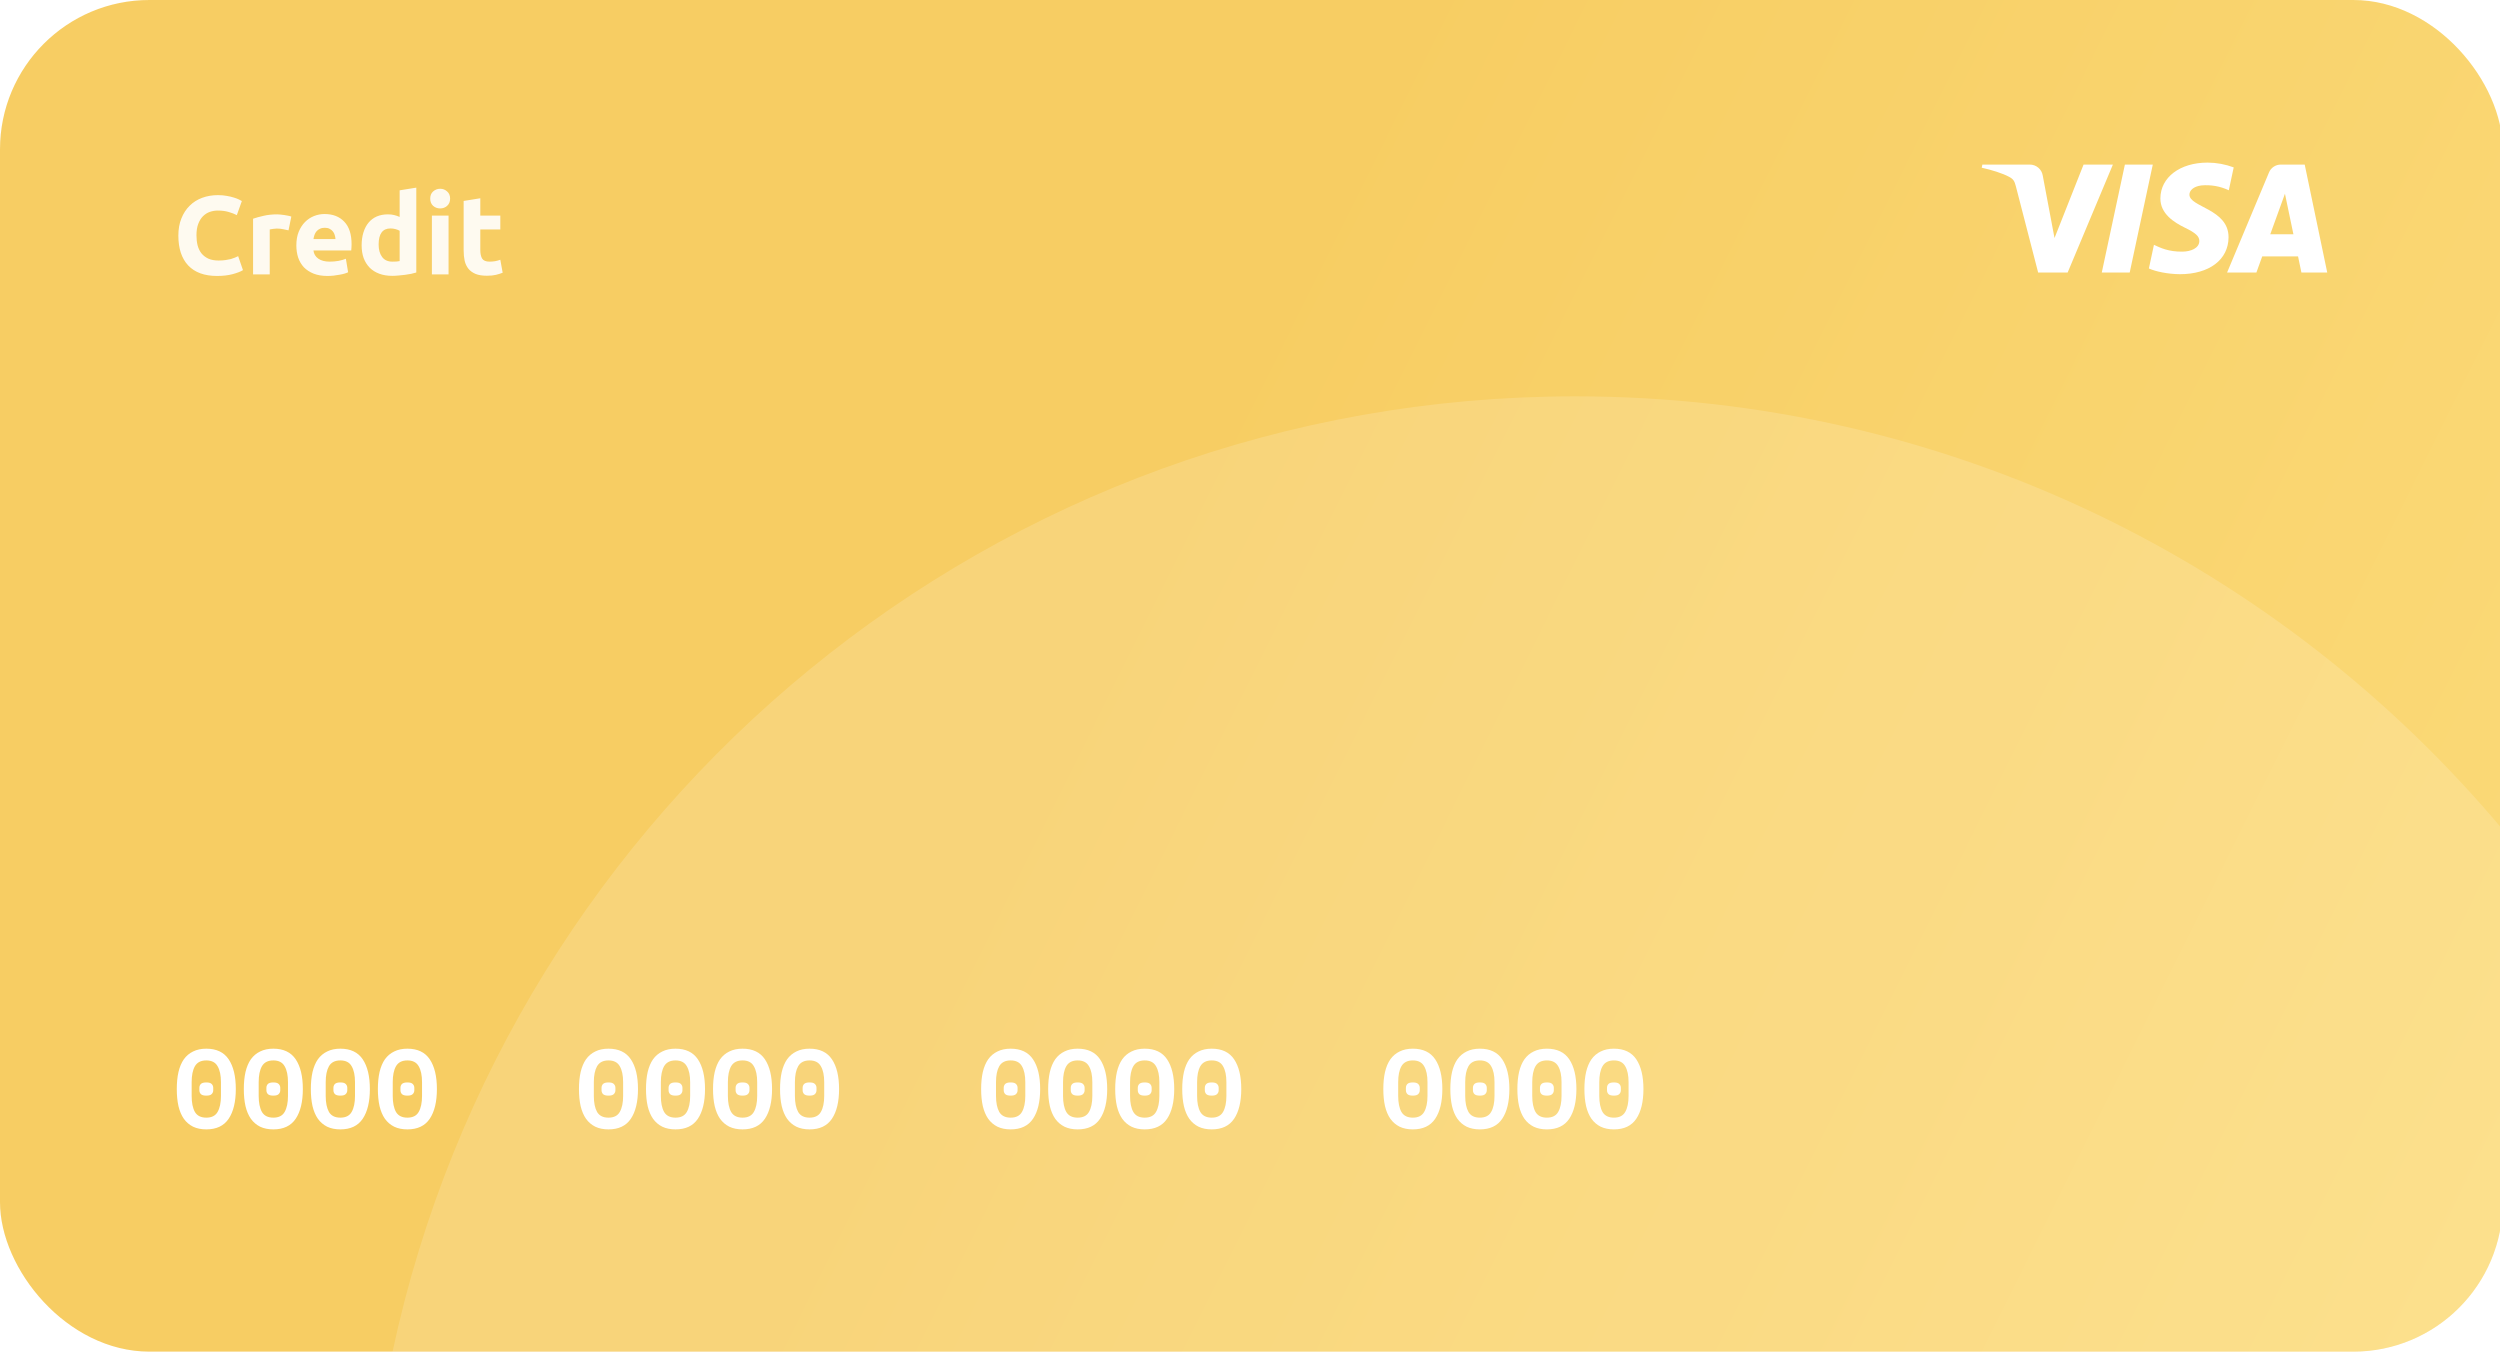 <svg width="246" height="133" viewBox="0 0 246 133" fill="none" xmlns="http://www.w3.org/2000/svg">
<g clip-path="url(#clip0_101_801)">
<rect width="246.27" height="133" rx="14.703" fill="url(#paint0_linear_101_801)" fill-opacity="0.92"/>
<g filter="url(#filter0_b_101_801)">
<rect width="246.27" height="133" rx="14.703" fill="white" fill-opacity="0.03"/>
</g>
<path fill-rule="evenodd" clip-rule="evenodd" d="M246.271 81.638V118.297C246.271 126.417 239.689 133 231.569 133H38.631C50.115 79.282 97.854 39 155 39C191.657 39 224.442 55.574 246.271 81.638Z" fill="white" fill-opacity="0.15"/>
<path opacity="0.9" d="M21.356 27.154C20.117 27.154 19.171 26.809 18.518 26.12C17.873 25.431 17.55 24.452 17.55 23.183C17.55 22.552 17.649 21.991 17.847 21.5C18.045 21.001 18.316 20.583 18.661 20.246C19.006 19.901 19.416 19.641 19.893 19.465C20.37 19.289 20.887 19.201 21.444 19.201C21.767 19.201 22.06 19.227 22.324 19.278C22.588 19.322 22.819 19.377 23.017 19.443C23.215 19.502 23.38 19.564 23.512 19.63C23.644 19.696 23.739 19.747 23.798 19.784L23.303 21.17C23.068 21.045 22.793 20.939 22.478 20.851C22.17 20.763 21.818 20.719 21.422 20.719C21.158 20.719 20.898 20.763 20.641 20.851C20.392 20.939 20.168 21.082 19.97 21.28C19.779 21.471 19.625 21.72 19.508 22.028C19.391 22.336 19.332 22.71 19.332 23.15C19.332 23.502 19.369 23.832 19.442 24.14C19.523 24.441 19.647 24.701 19.816 24.921C19.992 25.141 20.219 25.317 20.498 25.449C20.777 25.574 21.114 25.636 21.51 25.636C21.759 25.636 21.983 25.621 22.181 25.592C22.379 25.563 22.555 25.53 22.709 25.493C22.863 25.449 22.999 25.401 23.116 25.35C23.233 25.299 23.34 25.251 23.435 25.207L23.908 26.582C23.666 26.729 23.325 26.861 22.885 26.978C22.445 27.095 21.935 27.154 21.356 27.154ZM28.39 22.666C28.243 22.629 28.071 22.593 27.873 22.556C27.675 22.512 27.462 22.49 27.235 22.49C27.132 22.49 27.008 22.501 26.861 22.523C26.721 22.538 26.615 22.556 26.542 22.578V27H24.903V21.522C25.196 21.419 25.541 21.324 25.937 21.236C26.34 21.141 26.788 21.093 27.279 21.093C27.367 21.093 27.473 21.1 27.598 21.115C27.723 21.122 27.847 21.137 27.972 21.159C28.096 21.174 28.221 21.196 28.346 21.225C28.471 21.247 28.577 21.276 28.665 21.313L28.39 22.666ZM29.161 24.151C29.161 23.638 29.238 23.19 29.392 22.809C29.553 22.42 29.762 22.098 30.019 21.841C30.276 21.584 30.569 21.39 30.899 21.258C31.236 21.126 31.581 21.06 31.933 21.06C32.754 21.06 33.403 21.313 33.88 21.819C34.357 22.318 34.595 23.055 34.595 24.03C34.595 24.125 34.591 24.232 34.584 24.349C34.577 24.459 34.569 24.558 34.562 24.646H30.844C30.881 24.983 31.038 25.251 31.317 25.449C31.596 25.647 31.97 25.746 32.439 25.746C32.74 25.746 33.033 25.72 33.319 25.669C33.612 25.61 33.851 25.541 34.034 25.46L34.254 26.791C34.166 26.835 34.049 26.879 33.902 26.923C33.755 26.967 33.59 27.004 33.407 27.033C33.231 27.07 33.04 27.099 32.835 27.121C32.63 27.143 32.424 27.154 32.219 27.154C31.698 27.154 31.244 27.077 30.855 26.923C30.474 26.769 30.155 26.56 29.898 26.296C29.649 26.025 29.462 25.706 29.337 25.339C29.22 24.972 29.161 24.576 29.161 24.151ZM33.011 23.524C33.004 23.385 32.978 23.249 32.934 23.117C32.897 22.985 32.835 22.868 32.747 22.765C32.666 22.662 32.56 22.578 32.428 22.512C32.303 22.446 32.146 22.413 31.955 22.413C31.772 22.413 31.614 22.446 31.482 22.512C31.35 22.571 31.24 22.651 31.152 22.754C31.064 22.857 30.994 22.978 30.943 23.117C30.899 23.249 30.866 23.385 30.844 23.524H33.011ZM37.257 24.063C37.257 24.569 37.37 24.976 37.598 25.284C37.825 25.592 38.163 25.746 38.61 25.746C38.757 25.746 38.892 25.742 39.017 25.735C39.142 25.72 39.244 25.706 39.325 25.691V22.71C39.222 22.644 39.087 22.589 38.918 22.545C38.757 22.501 38.592 22.479 38.423 22.479C37.645 22.479 37.257 23.007 37.257 24.063ZM40.964 26.813C40.817 26.857 40.648 26.901 40.458 26.945C40.267 26.982 40.066 27.015 39.853 27.044C39.648 27.073 39.435 27.095 39.215 27.11C39.002 27.132 38.797 27.143 38.599 27.143C38.122 27.143 37.697 27.073 37.323 26.934C36.949 26.795 36.633 26.597 36.377 26.34C36.12 26.076 35.922 25.761 35.783 25.394C35.651 25.02 35.585 24.602 35.585 24.14C35.585 23.671 35.644 23.249 35.761 22.875C35.878 22.494 36.047 22.171 36.267 21.907C36.487 21.643 36.755 21.441 37.07 21.302C37.392 21.163 37.759 21.093 38.17 21.093C38.397 21.093 38.599 21.115 38.775 21.159C38.958 21.203 39.142 21.265 39.325 21.346V18.728L40.964 18.464V26.813ZM44.138 27H42.498V21.214H44.138V27ZM44.291 19.542C44.291 19.843 44.193 20.081 43.995 20.257C43.804 20.426 43.577 20.51 43.312 20.51C43.048 20.51 42.818 20.426 42.62 20.257C42.429 20.081 42.334 19.843 42.334 19.542C42.334 19.241 42.429 19.007 42.62 18.838C42.818 18.662 43.048 18.574 43.312 18.574C43.577 18.574 43.804 18.662 43.995 18.838C44.193 19.007 44.291 19.241 44.291 19.542ZM45.623 19.773L47.262 19.509V21.214H49.231V22.578H47.262V24.613C47.262 24.958 47.321 25.233 47.438 25.438C47.563 25.643 47.809 25.746 48.175 25.746C48.351 25.746 48.531 25.731 48.714 25.702C48.905 25.665 49.077 25.618 49.231 25.559L49.462 26.835C49.264 26.916 49.044 26.985 48.802 27.044C48.56 27.103 48.263 27.132 47.911 27.132C47.464 27.132 47.093 27.073 46.8 26.956C46.507 26.831 46.272 26.663 46.096 26.45C45.92 26.23 45.795 25.966 45.722 25.658C45.656 25.35 45.623 25.009 45.623 24.635V19.773Z" fill="white"/>
<g clip-path="url(#clip1_101_801)">
<path d="M207.909 16.195L203.457 26.815H200.553L198.363 18.339C198.23 17.818 198.115 17.626 197.71 17.407C197.05 17.048 195.959 16.713 195 16.503L195.065 16.195H199.74C200.046 16.195 200.341 16.304 200.573 16.503C200.806 16.701 200.959 16.976 201.007 17.278L202.164 23.423L205.023 16.195H207.909ZM219.289 23.348C219.3 20.545 215.413 20.39 215.44 19.138C215.448 18.757 215.811 18.352 216.604 18.248C217.534 18.16 218.47 18.324 219.314 18.724L219.796 16.472C218.974 16.163 218.104 16.003 217.226 16C214.51 16 212.599 17.445 212.582 19.512C212.565 21.041 213.946 21.892 214.988 22.402C216.059 22.922 216.419 23.256 216.413 23.721C216.406 24.435 215.56 24.748 214.77 24.761C213.388 24.782 212.588 24.388 211.948 24.091L211.45 26.417C212.092 26.711 213.276 26.969 214.505 26.981C217.39 26.981 219.279 25.555 219.289 23.348ZM226.458 26.815H229L226.783 16.195H224.437C224.186 16.193 223.941 16.266 223.732 16.405C223.523 16.544 223.361 16.742 223.267 16.975L219.146 26.815H222.03L222.604 25.228H226.128L226.458 26.815ZM223.394 23.052L224.839 19.064L225.672 23.052H223.394ZM211.834 16.195L209.563 26.815H206.815L209.089 16.195H211.834Z" fill="white"/>
</g>
<path d="M20.3 111.132C19.801 111.132 19.369 111.044 19.002 110.868C18.635 110.685 18.331 110.424 18.089 110.087C17.854 109.75 17.678 109.335 17.561 108.844C17.451 108.353 17.396 107.792 17.396 107.161C17.396 106.538 17.451 105.98 17.561 105.489C17.678 104.99 17.854 104.572 18.089 104.235C18.331 103.898 18.635 103.641 19.002 103.465C19.369 103.282 19.801 103.19 20.3 103.19C21.297 103.19 22.031 103.538 22.5 104.235C22.969 104.932 23.204 105.907 23.204 107.161C23.204 108.415 22.969 109.39 22.5 110.087C22.031 110.784 21.297 111.132 20.3 111.132ZM20.3 109.977C20.828 109.977 21.198 109.79 21.411 109.416C21.631 109.035 21.741 108.51 21.741 107.843V106.479C21.741 105.812 21.631 105.291 21.411 104.917C21.198 104.536 20.828 104.345 20.3 104.345C19.772 104.345 19.398 104.536 19.178 104.917C18.965 105.291 18.859 105.812 18.859 106.479V107.843C18.859 108.51 18.965 109.035 19.178 109.416C19.398 109.79 19.772 109.977 20.3 109.977ZM20.3 107.81C20.043 107.81 19.864 107.759 19.761 107.656C19.666 107.553 19.618 107.429 19.618 107.282V107.04C19.618 106.893 19.666 106.769 19.761 106.666C19.864 106.563 20.043 106.512 20.3 106.512C20.557 106.512 20.733 106.563 20.828 106.666C20.931 106.769 20.982 106.893 20.982 107.04V107.282C20.982 107.429 20.931 107.553 20.828 107.656C20.733 107.759 20.557 107.81 20.3 107.81ZM26.896 111.132C26.397 111.132 25.964 111.044 25.598 110.868C25.231 110.685 24.927 110.424 24.685 110.087C24.45 109.75 24.274 109.335 24.157 108.844C24.047 108.353 23.992 107.792 23.992 107.161C23.992 106.538 24.047 105.98 24.157 105.489C24.274 104.99 24.45 104.572 24.685 104.235C24.927 103.898 25.231 103.641 25.598 103.465C25.964 103.282 26.397 103.19 26.896 103.19C27.893 103.19 28.626 103.538 29.096 104.235C29.565 104.932 29.8 105.907 29.8 107.161C29.8 108.415 29.565 109.39 29.096 110.087C28.626 110.784 27.893 111.132 26.896 111.132ZM26.896 109.977C27.424 109.977 27.794 109.79 28.007 109.416C28.227 109.035 28.337 108.51 28.337 107.843V106.479C28.337 105.812 28.227 105.291 28.007 104.917C27.794 104.536 27.424 104.345 26.896 104.345C26.368 104.345 25.994 104.536 25.774 104.917C25.561 105.291 25.455 105.812 25.455 106.479V107.843C25.455 108.51 25.561 109.035 25.774 109.416C25.994 109.79 26.368 109.977 26.896 109.977ZM26.896 107.81C26.639 107.81 26.459 107.759 26.357 107.656C26.261 107.553 26.214 107.429 26.214 107.282V107.04C26.214 106.893 26.261 106.769 26.357 106.666C26.459 106.563 26.639 106.512 26.896 106.512C27.152 106.512 27.328 106.563 27.424 106.666C27.526 106.769 27.578 106.893 27.578 107.04V107.282C27.578 107.429 27.526 107.553 27.424 107.656C27.328 107.759 27.152 107.81 26.896 107.81ZM33.491 111.132C32.993 111.132 32.56 111.044 32.193 110.868C31.827 110.685 31.522 110.424 31.28 110.087C31.046 109.75 30.87 109.335 30.752 108.844C30.642 108.353 30.587 107.792 30.587 107.161C30.587 106.538 30.642 105.98 30.752 105.489C30.87 104.99 31.046 104.572 31.28 104.235C31.522 103.898 31.827 103.641 32.193 103.465C32.56 103.282 32.993 103.19 33.491 103.19C34.489 103.19 35.222 103.538 35.691 104.235C36.161 104.932 36.395 105.907 36.395 107.161C36.395 108.415 36.161 109.39 35.691 110.087C35.222 110.784 34.489 111.132 33.491 111.132ZM33.491 109.977C34.019 109.977 34.39 109.79 34.602 109.416C34.822 109.035 34.932 108.51 34.932 107.843V106.479C34.932 105.812 34.822 105.291 34.602 104.917C34.39 104.536 34.019 104.345 33.491 104.345C32.963 104.345 32.589 104.536 32.369 104.917C32.157 105.291 32.05 105.812 32.05 106.479V107.843C32.05 108.51 32.157 109.035 32.369 109.416C32.589 109.79 32.963 109.977 33.491 109.977ZM33.491 107.81C33.235 107.81 33.055 107.759 32.952 107.656C32.857 107.553 32.809 107.429 32.809 107.282V107.04C32.809 106.893 32.857 106.769 32.952 106.666C33.055 106.563 33.235 106.512 33.491 106.512C33.748 106.512 33.924 106.563 34.019 106.666C34.122 106.769 34.173 106.893 34.173 107.04V107.282C34.173 107.429 34.122 107.553 34.019 107.656C33.924 107.759 33.748 107.81 33.491 107.81ZM40.087 111.132C39.588 111.132 39.156 111.044 38.789 110.868C38.422 110.685 38.118 110.424 37.876 110.087C37.641 109.75 37.465 109.335 37.348 108.844C37.238 108.353 37.183 107.792 37.183 107.161C37.183 106.538 37.238 105.98 37.348 105.489C37.465 104.99 37.641 104.572 37.876 104.235C38.118 103.898 38.422 103.641 38.789 103.465C39.156 103.282 39.588 103.19 40.087 103.19C41.084 103.19 41.818 103.538 42.287 104.235C42.756 104.932 42.991 105.907 42.991 107.161C42.991 108.415 42.756 109.39 42.287 110.087C41.818 110.784 41.084 111.132 40.087 111.132ZM40.087 109.977C40.615 109.977 40.985 109.79 41.198 109.416C41.418 109.035 41.528 108.51 41.528 107.843V106.479C41.528 105.812 41.418 105.291 41.198 104.917C40.985 104.536 40.615 104.345 40.087 104.345C39.559 104.345 39.185 104.536 38.965 104.917C38.752 105.291 38.646 105.812 38.646 106.479V107.843C38.646 108.51 38.752 109.035 38.965 109.416C39.185 109.79 39.559 109.977 40.087 109.977ZM40.087 107.81C39.83 107.81 39.651 107.759 39.548 107.656C39.453 107.553 39.405 107.429 39.405 107.282V107.04C39.405 106.893 39.453 106.769 39.548 106.666C39.651 106.563 39.83 106.512 40.087 106.512C40.344 106.512 40.52 106.563 40.615 106.666C40.718 106.769 40.769 106.893 40.769 107.04V107.282C40.769 107.429 40.718 107.553 40.615 107.656C40.52 107.759 40.344 107.81 40.087 107.81ZM59.874 111.132C59.376 111.132 58.943 111.044 58.576 110.868C58.21 110.685 57.905 110.424 57.663 110.087C57.429 109.75 57.253 109.335 57.135 108.844C57.025 108.353 56.97 107.792 56.97 107.161C56.97 106.538 57.025 105.98 57.135 105.489C57.253 104.99 57.429 104.572 57.663 104.235C57.905 103.898 58.21 103.641 58.576 103.465C58.943 103.282 59.376 103.19 59.874 103.19C60.872 103.19 61.605 103.538 62.074 104.235C62.544 104.932 62.778 105.907 62.778 107.161C62.778 108.415 62.544 109.39 62.074 110.087C61.605 110.784 60.872 111.132 59.874 111.132ZM59.874 109.977C60.402 109.977 60.773 109.79 60.985 109.416C61.205 109.035 61.315 108.51 61.315 107.843V106.479C61.315 105.812 61.205 105.291 60.985 104.917C60.773 104.536 60.402 104.345 59.874 104.345C59.346 104.345 58.972 104.536 58.752 104.917C58.54 105.291 58.433 105.812 58.433 106.479V107.843C58.433 108.51 58.54 109.035 58.752 109.416C58.972 109.79 59.346 109.977 59.874 109.977ZM59.874 107.81C59.618 107.81 59.438 107.759 59.335 107.656C59.24 107.553 59.192 107.429 59.192 107.282V107.04C59.192 106.893 59.24 106.769 59.335 106.666C59.438 106.563 59.618 106.512 59.874 106.512C60.131 106.512 60.307 106.563 60.402 106.666C60.505 106.769 60.556 106.893 60.556 107.04V107.282C60.556 107.429 60.505 107.553 60.402 107.656C60.307 107.759 60.131 107.81 59.874 107.81ZM66.47 111.132C65.971 111.132 65.539 111.044 65.172 110.868C64.805 110.685 64.501 110.424 64.259 110.087C64.024 109.75 63.848 109.335 63.731 108.844C63.621 108.353 63.566 107.792 63.566 107.161C63.566 106.538 63.621 105.98 63.731 105.489C63.848 104.99 64.024 104.572 64.259 104.235C64.501 103.898 64.805 103.641 65.172 103.465C65.539 103.282 65.971 103.19 66.47 103.19C67.467 103.19 68.201 103.538 68.67 104.235C69.139 104.932 69.374 105.907 69.374 107.161C69.374 108.415 69.139 109.39 68.67 110.087C68.201 110.784 67.467 111.132 66.47 111.132ZM66.47 109.977C66.998 109.977 67.368 109.79 67.581 109.416C67.801 109.035 67.911 108.51 67.911 107.843V106.479C67.911 105.812 67.801 105.291 67.581 104.917C67.368 104.536 66.998 104.345 66.47 104.345C65.942 104.345 65.568 104.536 65.348 104.917C65.135 105.291 65.029 105.812 65.029 106.479V107.843C65.029 108.51 65.135 109.035 65.348 109.416C65.568 109.79 65.942 109.977 66.47 109.977ZM66.47 107.81C66.213 107.81 66.034 107.759 65.931 107.656C65.836 107.553 65.788 107.429 65.788 107.282V107.04C65.788 106.893 65.836 106.769 65.931 106.666C66.034 106.563 66.213 106.512 66.47 106.512C66.727 106.512 66.903 106.563 66.998 106.666C67.101 106.769 67.152 106.893 67.152 107.04V107.282C67.152 107.429 67.101 107.553 66.998 107.656C66.903 107.759 66.727 107.81 66.47 107.81ZM73.066 111.132C72.567 111.132 72.134 111.044 71.768 110.868C71.401 110.685 71.097 110.424 70.855 110.087C70.62 109.75 70.444 109.335 70.327 108.844C70.217 108.353 70.162 107.792 70.162 107.161C70.162 106.538 70.217 105.98 70.327 105.489C70.444 104.99 70.62 104.572 70.855 104.235C71.097 103.898 71.401 103.641 71.768 103.465C72.134 103.282 72.567 103.19 73.066 103.19C74.063 103.19 74.796 103.538 75.266 104.235C75.735 104.932 75.97 105.907 75.97 107.161C75.97 108.415 75.735 109.39 75.266 110.087C74.796 110.784 74.063 111.132 73.066 111.132ZM73.066 109.977C73.594 109.977 73.964 109.79 74.177 109.416C74.397 109.035 74.507 108.51 74.507 107.843V106.479C74.507 105.812 74.397 105.291 74.177 104.917C73.964 104.536 73.594 104.345 73.066 104.345C72.538 104.345 72.164 104.536 71.944 104.917C71.731 105.291 71.625 105.812 71.625 106.479V107.843C71.625 108.51 71.731 109.035 71.944 109.416C72.164 109.79 72.538 109.977 73.066 109.977ZM73.066 107.81C72.809 107.81 72.629 107.759 72.527 107.656C72.431 107.553 72.384 107.429 72.384 107.282V107.04C72.384 106.893 72.431 106.769 72.527 106.666C72.629 106.563 72.809 106.512 73.066 106.512C73.322 106.512 73.498 106.563 73.594 106.666C73.696 106.769 73.748 106.893 73.748 107.04V107.282C73.748 107.429 73.696 107.553 73.594 107.656C73.498 107.759 73.322 107.81 73.066 107.81ZM79.661 111.132C79.163 111.132 78.73 111.044 78.363 110.868C77.997 110.685 77.692 110.424 77.45 110.087C77.216 109.75 77.04 109.335 76.922 108.844C76.812 108.353 76.757 107.792 76.757 107.161C76.757 106.538 76.812 105.98 76.922 105.489C77.04 104.99 77.216 104.572 77.45 104.235C77.692 103.898 77.997 103.641 78.363 103.465C78.73 103.282 79.163 103.19 79.661 103.19C80.659 103.19 81.392 103.538 81.861 104.235C82.331 104.932 82.565 105.907 82.565 107.161C82.565 108.415 82.331 109.39 81.861 110.087C81.392 110.784 80.659 111.132 79.661 111.132ZM79.661 109.977C80.189 109.977 80.56 109.79 80.772 109.416C80.992 109.035 81.102 108.51 81.102 107.843V106.479C81.102 105.812 80.992 105.291 80.772 104.917C80.56 104.536 80.189 104.345 79.661 104.345C79.133 104.345 78.759 104.536 78.539 104.917C78.327 105.291 78.22 105.812 78.22 106.479V107.843C78.22 108.51 78.327 109.035 78.539 109.416C78.759 109.79 79.133 109.977 79.661 109.977ZM79.661 107.81C79.405 107.81 79.225 107.759 79.122 107.656C79.027 107.553 78.979 107.429 78.979 107.282V107.04C78.979 106.893 79.027 106.769 79.122 106.666C79.225 106.563 79.405 106.512 79.661 106.512C79.918 106.512 80.094 106.563 80.189 106.666C80.292 106.769 80.343 106.893 80.343 107.04V107.282C80.343 107.429 80.292 107.553 80.189 107.656C80.094 107.759 79.918 107.81 79.661 107.81ZM99.448 111.132C98.95 111.132 98.517 111.044 98.15 110.868C97.784 110.685 97.479 110.424 97.237 110.087C97.003 109.75 96.827 109.335 96.709 108.844C96.599 108.353 96.544 107.792 96.544 107.161C96.544 106.538 96.599 105.98 96.709 105.489C96.827 104.99 97.003 104.572 97.237 104.235C97.479 103.898 97.784 103.641 98.15 103.465C98.517 103.282 98.95 103.19 99.448 103.19C100.446 103.19 101.179 103.538 101.648 104.235C102.118 104.932 102.352 105.907 102.352 107.161C102.352 108.415 102.118 109.39 101.648 110.087C101.179 110.784 100.446 111.132 99.448 111.132ZM99.448 109.977C99.976 109.977 100.347 109.79 100.559 109.416C100.779 109.035 100.889 108.51 100.889 107.843V106.479C100.889 105.812 100.779 105.291 100.559 104.917C100.347 104.536 99.976 104.345 99.448 104.345C98.92 104.345 98.546 104.536 98.326 104.917C98.114 105.291 98.007 105.812 98.007 106.479V107.843C98.007 108.51 98.114 109.035 98.326 109.416C98.546 109.79 98.92 109.977 99.448 109.977ZM99.448 107.81C99.192 107.81 99.012 107.759 98.909 107.656C98.814 107.553 98.766 107.429 98.766 107.282V107.04C98.766 106.893 98.814 106.769 98.909 106.666C99.012 106.563 99.192 106.512 99.448 106.512C99.705 106.512 99.881 106.563 99.976 106.666C100.079 106.769 100.13 106.893 100.13 107.04V107.282C100.13 107.429 100.079 107.553 99.976 107.656C99.881 107.759 99.705 107.81 99.448 107.81ZM106.044 111.132C105.545 111.132 105.113 111.044 104.746 110.868C104.379 110.685 104.075 110.424 103.833 110.087C103.598 109.75 103.422 109.335 103.305 108.844C103.195 108.353 103.14 107.792 103.14 107.161C103.14 106.538 103.195 105.98 103.305 105.489C103.422 104.99 103.598 104.572 103.833 104.235C104.075 103.898 104.379 103.641 104.746 103.465C105.113 103.282 105.545 103.19 106.044 103.19C107.041 103.19 107.775 103.538 108.244 104.235C108.713 104.932 108.948 105.907 108.948 107.161C108.948 108.415 108.713 109.39 108.244 110.087C107.775 110.784 107.041 111.132 106.044 111.132ZM106.044 109.977C106.572 109.977 106.942 109.79 107.155 109.416C107.375 109.035 107.485 108.51 107.485 107.843V106.479C107.485 105.812 107.375 105.291 107.155 104.917C106.942 104.536 106.572 104.345 106.044 104.345C105.516 104.345 105.142 104.536 104.922 104.917C104.709 105.291 104.603 105.812 104.603 106.479V107.843C104.603 108.51 104.709 109.035 104.922 109.416C105.142 109.79 105.516 109.977 106.044 109.977ZM106.044 107.81C105.787 107.81 105.608 107.759 105.505 107.656C105.41 107.553 105.362 107.429 105.362 107.282V107.04C105.362 106.893 105.41 106.769 105.505 106.666C105.608 106.563 105.787 106.512 106.044 106.512C106.301 106.512 106.477 106.563 106.572 106.666C106.675 106.769 106.726 106.893 106.726 107.04V107.282C106.726 107.429 106.675 107.553 106.572 107.656C106.477 107.759 106.301 107.81 106.044 107.81ZM112.64 111.132C112.141 111.132 111.709 111.044 111.342 110.868C110.975 110.685 110.671 110.424 110.429 110.087C110.194 109.75 110.018 109.335 109.901 108.844C109.791 108.353 109.736 107.792 109.736 107.161C109.736 106.538 109.791 105.98 109.901 105.489C110.018 104.99 110.194 104.572 110.429 104.235C110.671 103.898 110.975 103.641 111.342 103.465C111.709 103.282 112.141 103.19 112.64 103.19C113.637 103.19 114.371 103.538 114.84 104.235C115.309 104.932 115.544 105.907 115.544 107.161C115.544 108.415 115.309 109.39 114.84 110.087C114.371 110.784 113.637 111.132 112.64 111.132ZM112.64 109.977C113.168 109.977 113.538 109.79 113.751 109.416C113.971 109.035 114.081 108.51 114.081 107.843V106.479C114.081 105.812 113.971 105.291 113.751 104.917C113.538 104.536 113.168 104.345 112.64 104.345C112.112 104.345 111.738 104.536 111.518 104.917C111.305 105.291 111.199 105.812 111.199 106.479V107.843C111.199 108.51 111.305 109.035 111.518 109.416C111.738 109.79 112.112 109.977 112.64 109.977ZM112.64 107.81C112.383 107.81 112.204 107.759 112.101 107.656C112.006 107.553 111.958 107.429 111.958 107.282V107.04C111.958 106.893 112.006 106.769 112.101 106.666C112.204 106.563 112.383 106.512 112.64 106.512C112.897 106.512 113.073 106.563 113.168 106.666C113.271 106.769 113.322 106.893 113.322 107.04V107.282C113.322 107.429 113.271 107.553 113.168 107.656C113.073 107.759 112.897 107.81 112.64 107.81ZM119.236 111.132C118.737 111.132 118.304 111.044 117.938 110.868C117.571 110.685 117.267 110.424 117.025 110.087C116.79 109.75 116.614 109.335 116.497 108.844C116.387 108.353 116.332 107.792 116.332 107.161C116.332 106.538 116.387 105.98 116.497 105.489C116.614 104.99 116.79 104.572 117.025 104.235C117.267 103.898 117.571 103.641 117.938 103.465C118.304 103.282 118.737 103.19 119.236 103.19C120.233 103.19 120.966 103.538 121.436 104.235C121.905 104.932 122.14 105.907 122.14 107.161C122.14 108.415 121.905 109.39 121.436 110.087C120.966 110.784 120.233 111.132 119.236 111.132ZM119.236 109.977C119.764 109.977 120.134 109.79 120.347 109.416C120.567 109.035 120.677 108.51 120.677 107.843V106.479C120.677 105.812 120.567 105.291 120.347 104.917C120.134 104.536 119.764 104.345 119.236 104.345C118.708 104.345 118.334 104.536 118.114 104.917C117.901 105.291 117.795 105.812 117.795 106.479V107.843C117.795 108.51 117.901 109.035 118.114 109.416C118.334 109.79 118.708 109.977 119.236 109.977ZM119.236 107.81C118.979 107.81 118.799 107.759 118.697 107.656C118.601 107.553 118.554 107.429 118.554 107.282V107.04C118.554 106.893 118.601 106.769 118.697 106.666C118.799 106.563 118.979 106.512 119.236 106.512C119.492 106.512 119.668 106.563 119.764 106.666C119.866 106.769 119.918 106.893 119.918 107.04V107.282C119.918 107.429 119.866 107.553 119.764 107.656C119.668 107.759 119.492 107.81 119.236 107.81ZM139.023 111.132C138.524 111.132 138.091 111.044 137.725 110.868C137.358 110.685 137.054 110.424 136.812 110.087C136.577 109.75 136.401 109.335 136.284 108.844C136.174 108.353 136.119 107.792 136.119 107.161C136.119 106.538 136.174 105.98 136.284 105.489C136.401 104.99 136.577 104.572 136.812 104.235C137.054 103.898 137.358 103.641 137.725 103.465C138.091 103.282 138.524 103.19 139.023 103.19C140.02 103.19 140.753 103.538 141.223 104.235C141.692 104.932 141.927 105.907 141.927 107.161C141.927 108.415 141.692 109.39 141.223 110.087C140.753 110.784 140.02 111.132 139.023 111.132ZM139.023 109.977C139.551 109.977 139.921 109.79 140.134 109.416C140.354 109.035 140.464 108.51 140.464 107.843V106.479C140.464 105.812 140.354 105.291 140.134 104.917C139.921 104.536 139.551 104.345 139.023 104.345C138.495 104.345 138.121 104.536 137.901 104.917C137.688 105.291 137.582 105.812 137.582 106.479V107.843C137.582 108.51 137.688 109.035 137.901 109.416C138.121 109.79 138.495 109.977 139.023 109.977ZM139.023 107.81C138.766 107.81 138.586 107.759 138.484 107.656C138.388 107.553 138.341 107.429 138.341 107.282V107.04C138.341 106.893 138.388 106.769 138.484 106.666C138.586 106.563 138.766 106.512 139.023 106.512C139.279 106.512 139.455 106.563 139.551 106.666C139.653 106.769 139.705 106.893 139.705 107.04V107.282C139.705 107.429 139.653 107.553 139.551 107.656C139.455 107.759 139.279 107.81 139.023 107.81ZM145.618 111.132C145.12 111.132 144.687 111.044 144.32 110.868C143.954 110.685 143.649 110.424 143.407 110.087C143.173 109.75 142.997 109.335 142.879 108.844C142.769 108.353 142.714 107.792 142.714 107.161C142.714 106.538 142.769 105.98 142.879 105.489C142.997 104.99 143.173 104.572 143.407 104.235C143.649 103.898 143.954 103.641 144.32 103.465C144.687 103.282 145.12 103.19 145.618 103.19C146.616 103.19 147.349 103.538 147.818 104.235C148.288 104.932 148.522 105.907 148.522 107.161C148.522 108.415 148.288 109.39 147.818 110.087C147.349 110.784 146.616 111.132 145.618 111.132ZM145.618 109.977C146.146 109.977 146.517 109.79 146.729 109.416C146.949 109.035 147.059 108.51 147.059 107.843V106.479C147.059 105.812 146.949 105.291 146.729 104.917C146.517 104.536 146.146 104.345 145.618 104.345C145.09 104.345 144.716 104.536 144.496 104.917C144.284 105.291 144.177 105.812 144.177 106.479V107.843C144.177 108.51 144.284 109.035 144.496 109.416C144.716 109.79 145.09 109.977 145.618 109.977ZM145.618 107.81C145.362 107.81 145.182 107.759 145.079 107.656C144.984 107.553 144.936 107.429 144.936 107.282V107.04C144.936 106.893 144.984 106.769 145.079 106.666C145.182 106.563 145.362 106.512 145.618 106.512C145.875 106.512 146.051 106.563 146.146 106.666C146.249 106.769 146.3 106.893 146.3 107.04V107.282C146.3 107.429 146.249 107.553 146.146 107.656C146.051 107.759 145.875 107.81 145.618 107.81ZM152.214 111.132C151.715 111.132 151.283 111.044 150.916 110.868C150.549 110.685 150.245 110.424 150.003 110.087C149.768 109.75 149.592 109.335 149.475 108.844C149.365 108.353 149.31 107.792 149.31 107.161C149.31 106.538 149.365 105.98 149.475 105.489C149.592 104.99 149.768 104.572 150.003 104.235C150.245 103.898 150.549 103.641 150.916 103.465C151.283 103.282 151.715 103.19 152.214 103.19C153.211 103.19 153.945 103.538 154.414 104.235C154.883 104.932 155.118 105.907 155.118 107.161C155.118 108.415 154.883 109.39 154.414 110.087C153.945 110.784 153.211 111.132 152.214 111.132ZM152.214 109.977C152.742 109.977 153.112 109.79 153.325 109.416C153.545 109.035 153.655 108.51 153.655 107.843V106.479C153.655 105.812 153.545 105.291 153.325 104.917C153.112 104.536 152.742 104.345 152.214 104.345C151.686 104.345 151.312 104.536 151.092 104.917C150.879 105.291 150.773 105.812 150.773 106.479V107.843C150.773 108.51 150.879 109.035 151.092 109.416C151.312 109.79 151.686 109.977 152.214 109.977ZM152.214 107.81C151.957 107.81 151.778 107.759 151.675 107.656C151.58 107.553 151.532 107.429 151.532 107.282V107.04C151.532 106.893 151.58 106.769 151.675 106.666C151.778 106.563 151.957 106.512 152.214 106.512C152.471 106.512 152.647 106.563 152.742 106.666C152.845 106.769 152.896 106.893 152.896 107.04V107.282C152.896 107.429 152.845 107.553 152.742 107.656C152.647 107.759 152.471 107.81 152.214 107.81ZM158.81 111.132C158.311 111.132 157.878 111.044 157.512 110.868C157.145 110.685 156.841 110.424 156.599 110.087C156.364 109.75 156.188 109.335 156.071 108.844C155.961 108.353 155.906 107.792 155.906 107.161C155.906 106.538 155.961 105.98 156.071 105.489C156.188 104.99 156.364 104.572 156.599 104.235C156.841 103.898 157.145 103.641 157.512 103.465C157.878 103.282 158.311 103.19 158.81 103.19C159.807 103.19 160.54 103.538 161.01 104.235C161.479 104.932 161.714 105.907 161.714 107.161C161.714 108.415 161.479 109.39 161.01 110.087C160.54 110.784 159.807 111.132 158.81 111.132ZM158.81 109.977C159.338 109.977 159.708 109.79 159.921 109.416C160.141 109.035 160.251 108.51 160.251 107.843V106.479C160.251 105.812 160.141 105.291 159.921 104.917C159.708 104.536 159.338 104.345 158.81 104.345C158.282 104.345 157.908 104.536 157.688 104.917C157.475 105.291 157.369 105.812 157.369 106.479V107.843C157.369 108.51 157.475 109.035 157.688 109.416C157.908 109.79 158.282 109.977 158.81 109.977ZM158.81 107.81C158.553 107.81 158.373 107.759 158.271 107.656C158.175 107.553 158.128 107.429 158.128 107.282V107.04C158.128 106.893 158.175 106.769 158.271 106.666C158.373 106.563 158.553 106.512 158.81 106.512C159.066 106.512 159.242 106.563 159.338 106.666C159.44 106.769 159.492 106.893 159.492 107.04V107.282C159.492 107.429 159.44 107.553 159.338 107.656C159.242 107.759 159.066 107.81 158.81 107.81Z" fill="white"/>
</g>
<defs>
<filter id="filter0_b_101_801" x="-58.811" y="-58.811" width="363.892" height="250.622" filterUnits="userSpaceOnUse" color-interpolation-filters="sRGB">
<feFlood flood-opacity="0" result="BackgroundImageFix"/>
<feGaussianBlur in="BackgroundImage" stdDeviation="29.405"/>
<feComposite in2="SourceAlpha" operator="in" result="effect1_backgroundBlur_101_801"/>
<feBlend mode="normal" in="SourceGraphic" in2="effect1_backgroundBlur_101_801" result="shape"/>
</filter>
<linearGradient id="paint0_linear_101_801" x1="-35.286" y1="-14.378" x2="357.911" y2="181.215" gradientUnits="userSpaceOnUse">
<stop offset="0.365" stop-color="#F7C851"/>
<stop offset="0.906" stop-color="#FDDE76"/>
</linearGradient>
<clipPath id="clip0_101_801">
<rect width="246" height="133" fill="white"/>
</clipPath>
<clipPath id="clip1_101_801">
<rect width="34" height="34" fill="white" transform="translate(195 4)"/>
</clipPath>
</defs>
</svg>
